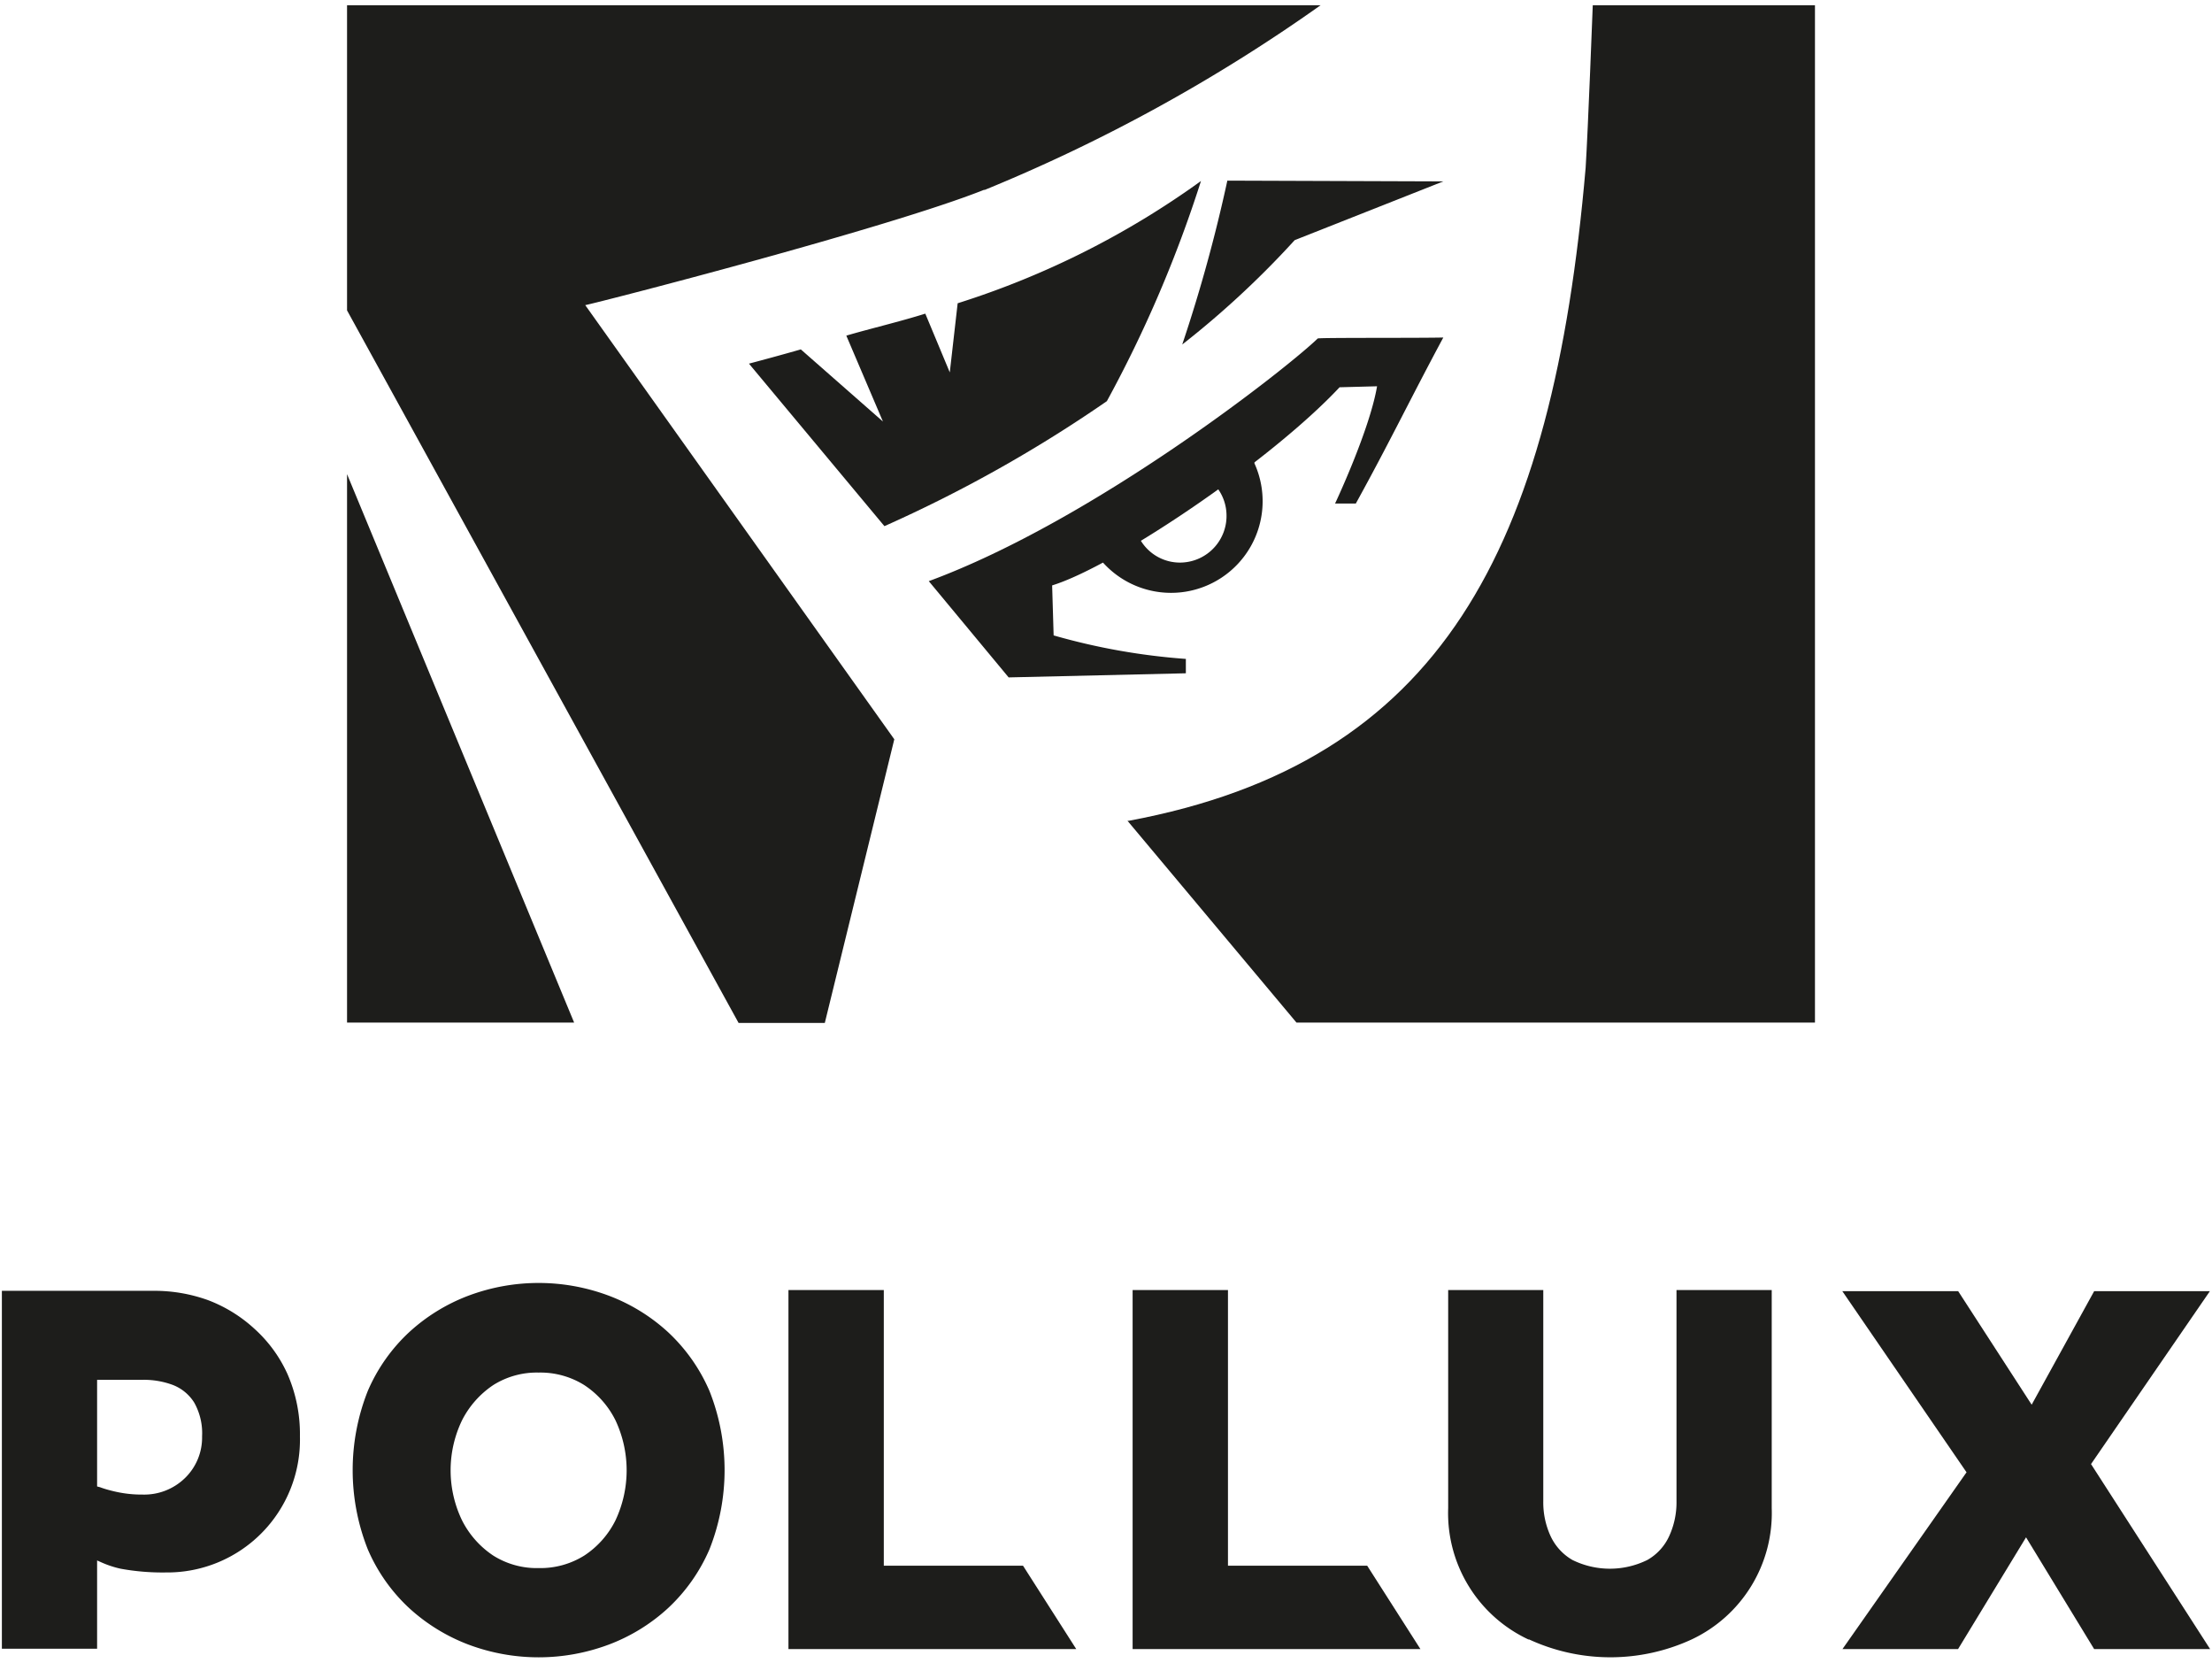 <svg xmlns="http://www.w3.org/2000/svg" viewBox="0 0 177 133"><defs><style>.cls-1{fill:#1d1d1b;}</style></defs><g id="Layer_2" data-name="Layer 2"><path class="cls-1" d="M9.65,125.49a18.56,18.56,0,0,0,3.6.3A10.62,10.62,0,0,0,24,114.91a12,12,0,0,0-1-5,10.92,10.92,0,0,0-2.66-3.63A11.47,11.47,0,0,0,16.63,104a12.63,12.63,0,0,0-4.25-.74H.15v28.63H7.77v-7.06l.36.16A7.93,7.93,0,0,0,9.65,125.49Zm-1.88-6.58v-8.53h3.66a6.63,6.63,0,0,1,2.4.41,3.52,3.52,0,0,1,1.71,1.41,5,5,0,0,1,.63,2.71,4.51,4.51,0,0,1-1.36,3.32h0a4.67,4.67,0,0,1-3.38,1.33A9.6,9.6,0,0,1,9,119.27c-.37-.09-.71-.19-1-.3Z"/><path class="cls-1" d="M53.46,106.57a14.67,14.67,0,0,0-4.77-2.93,16,16,0,0,0-11.18,0,14.67,14.67,0,0,0-4.77,2.93,13.91,13.91,0,0,0-3.31,4.7,17.19,17.19,0,0,0,0,12.67,13.87,13.87,0,0,0,3.31,4.7,14.78,14.78,0,0,0,4.77,2.93,16,16,0,0,0,11.18,0,14.6,14.6,0,0,0,4.77-2.93,14,14,0,0,0,3.31-4.7,17.19,17.19,0,0,0,0-12.67A14,14,0,0,0,53.46,106.57Zm-4.21,15.05a7.2,7.2,0,0,1-2.5,2.82,6.62,6.62,0,0,1-3.65,1,6.53,6.53,0,0,1-3.63-1,7.36,7.36,0,0,1-2.5-2.82,9.22,9.22,0,0,1,0-8,7.44,7.44,0,0,1,2.5-2.82,6.53,6.53,0,0,1,3.63-1,6.62,6.62,0,0,1,3.65,1,7.2,7.2,0,0,1,2.5,2.82,9.41,9.41,0,0,1,0,8Z"/><path class="cls-1" d="M122.36,131.15a15.53,15.53,0,0,0,13,0,11.17,11.17,0,0,0,6.41-10.5V103.2h-7.62v16.89a6.46,6.46,0,0,1-.57,2.76,4.2,4.2,0,0,1-1.76,1.94,6.78,6.78,0,0,1-6,0,4.3,4.3,0,0,1-1.76-1.94,6.46,6.46,0,0,1-.57-2.76V103.2h-7.61v17.45a11.16,11.16,0,0,0,6.42,10.5Z"/><polygon class="cls-1" points="176.83 103.29 167.57 103.29 162.57 112.37 156.69 103.29 147.42 103.29 157.36 117.78 157.25 117.93 147.43 131.92 156.68 131.92 162.12 122.98 167.57 131.92 176.85 131.92 167.32 117.12 176.83 103.29"/><polygon class="cls-1" points="63.09 103.2 63.09 131.92 86.12 131.92 81.86 125.25 70.72 125.25 70.72 103.2 63.09 103.2"/><polygon class="cls-1" points="90.63 103.2 90.63 131.92 113.66 131.92 109.4 125.25 98.26 125.25 98.26 103.2 90.63 103.2"/><polygon class="cls-1" points="27.77 81.8 45.94 81.8 27.77 37.93 27.77 81.8"/><path class="cls-1" d="M105.67.42H27.77V24.83l31.33,57H66l5.56-22.69L46.83,24.41c1.43-.3,24.23-6.17,31.9-9.22h0l.07,0A134.38,134.38,0,0,0,105.67.42Z"/><path class="cls-1" d="M127.45.42s-.38,10-.57,13C124.23,44.05,115.29,61,90.32,65.66l-.1,0L103.74,81.8h41.49V.42Z"/><path class="cls-1" d="M115.49,27c-2.65,4.93-4.29,8.37-7,13.28h-1.66s2.76-5.85,3.36-9.38l-3,.08c-5.53,5.91-18,14.31-23,15.85l.12,4a51.85,51.85,0,0,0,10.58,1.88l0,1.15-14.18.33,0,0-6.39-7.7c13.24-4.88,28.62-17,31.12-19.41C105.41,27,113.43,27.05,115.49,27Z"/><path class="cls-1" d="M96.1,14.48a100.47,100.47,0,0,1-7.53,17.61,109.9,109.9,0,0,1-17.8,10l-10.84-13c1.17-.31,2.65-.71,4.15-1.14l6.57,5.77-2.93-6.87c1.75-.52,4.29-1.12,6.32-1.76L76,29.79l.63-5.53A68.42,68.42,0,0,0,96.1,14.48Z"/><path class="cls-1" d="M115.49,14.51l-11.89,4.7a73.41,73.41,0,0,1-9,8.35,123,123,0,0,0,3.61-13.11Z"/><path class="cls-1" d="M100.38,37.07c0-.14-.12-.26-.18-.39a7.28,7.28,0,0,0-2.27-2.56,101.54,101.54,0,0,1-11.41,7.5h0a7.24,7.24,0,0,0,1.62,3.25l.18.2a7.33,7.33,0,0,0,12.06-8ZM94.6,45a3.67,3.67,0,0,1-3.29-1.71,1.43,1.43,0,0,1-.15-.22,3.73,3.73,0,0,1,6.12-4.19,3.15,3.15,0,0,1,.22.29,3.67,3.67,0,0,1,.64,1.92A3.73,3.73,0,0,1,94.6,45Z"/></g></svg>